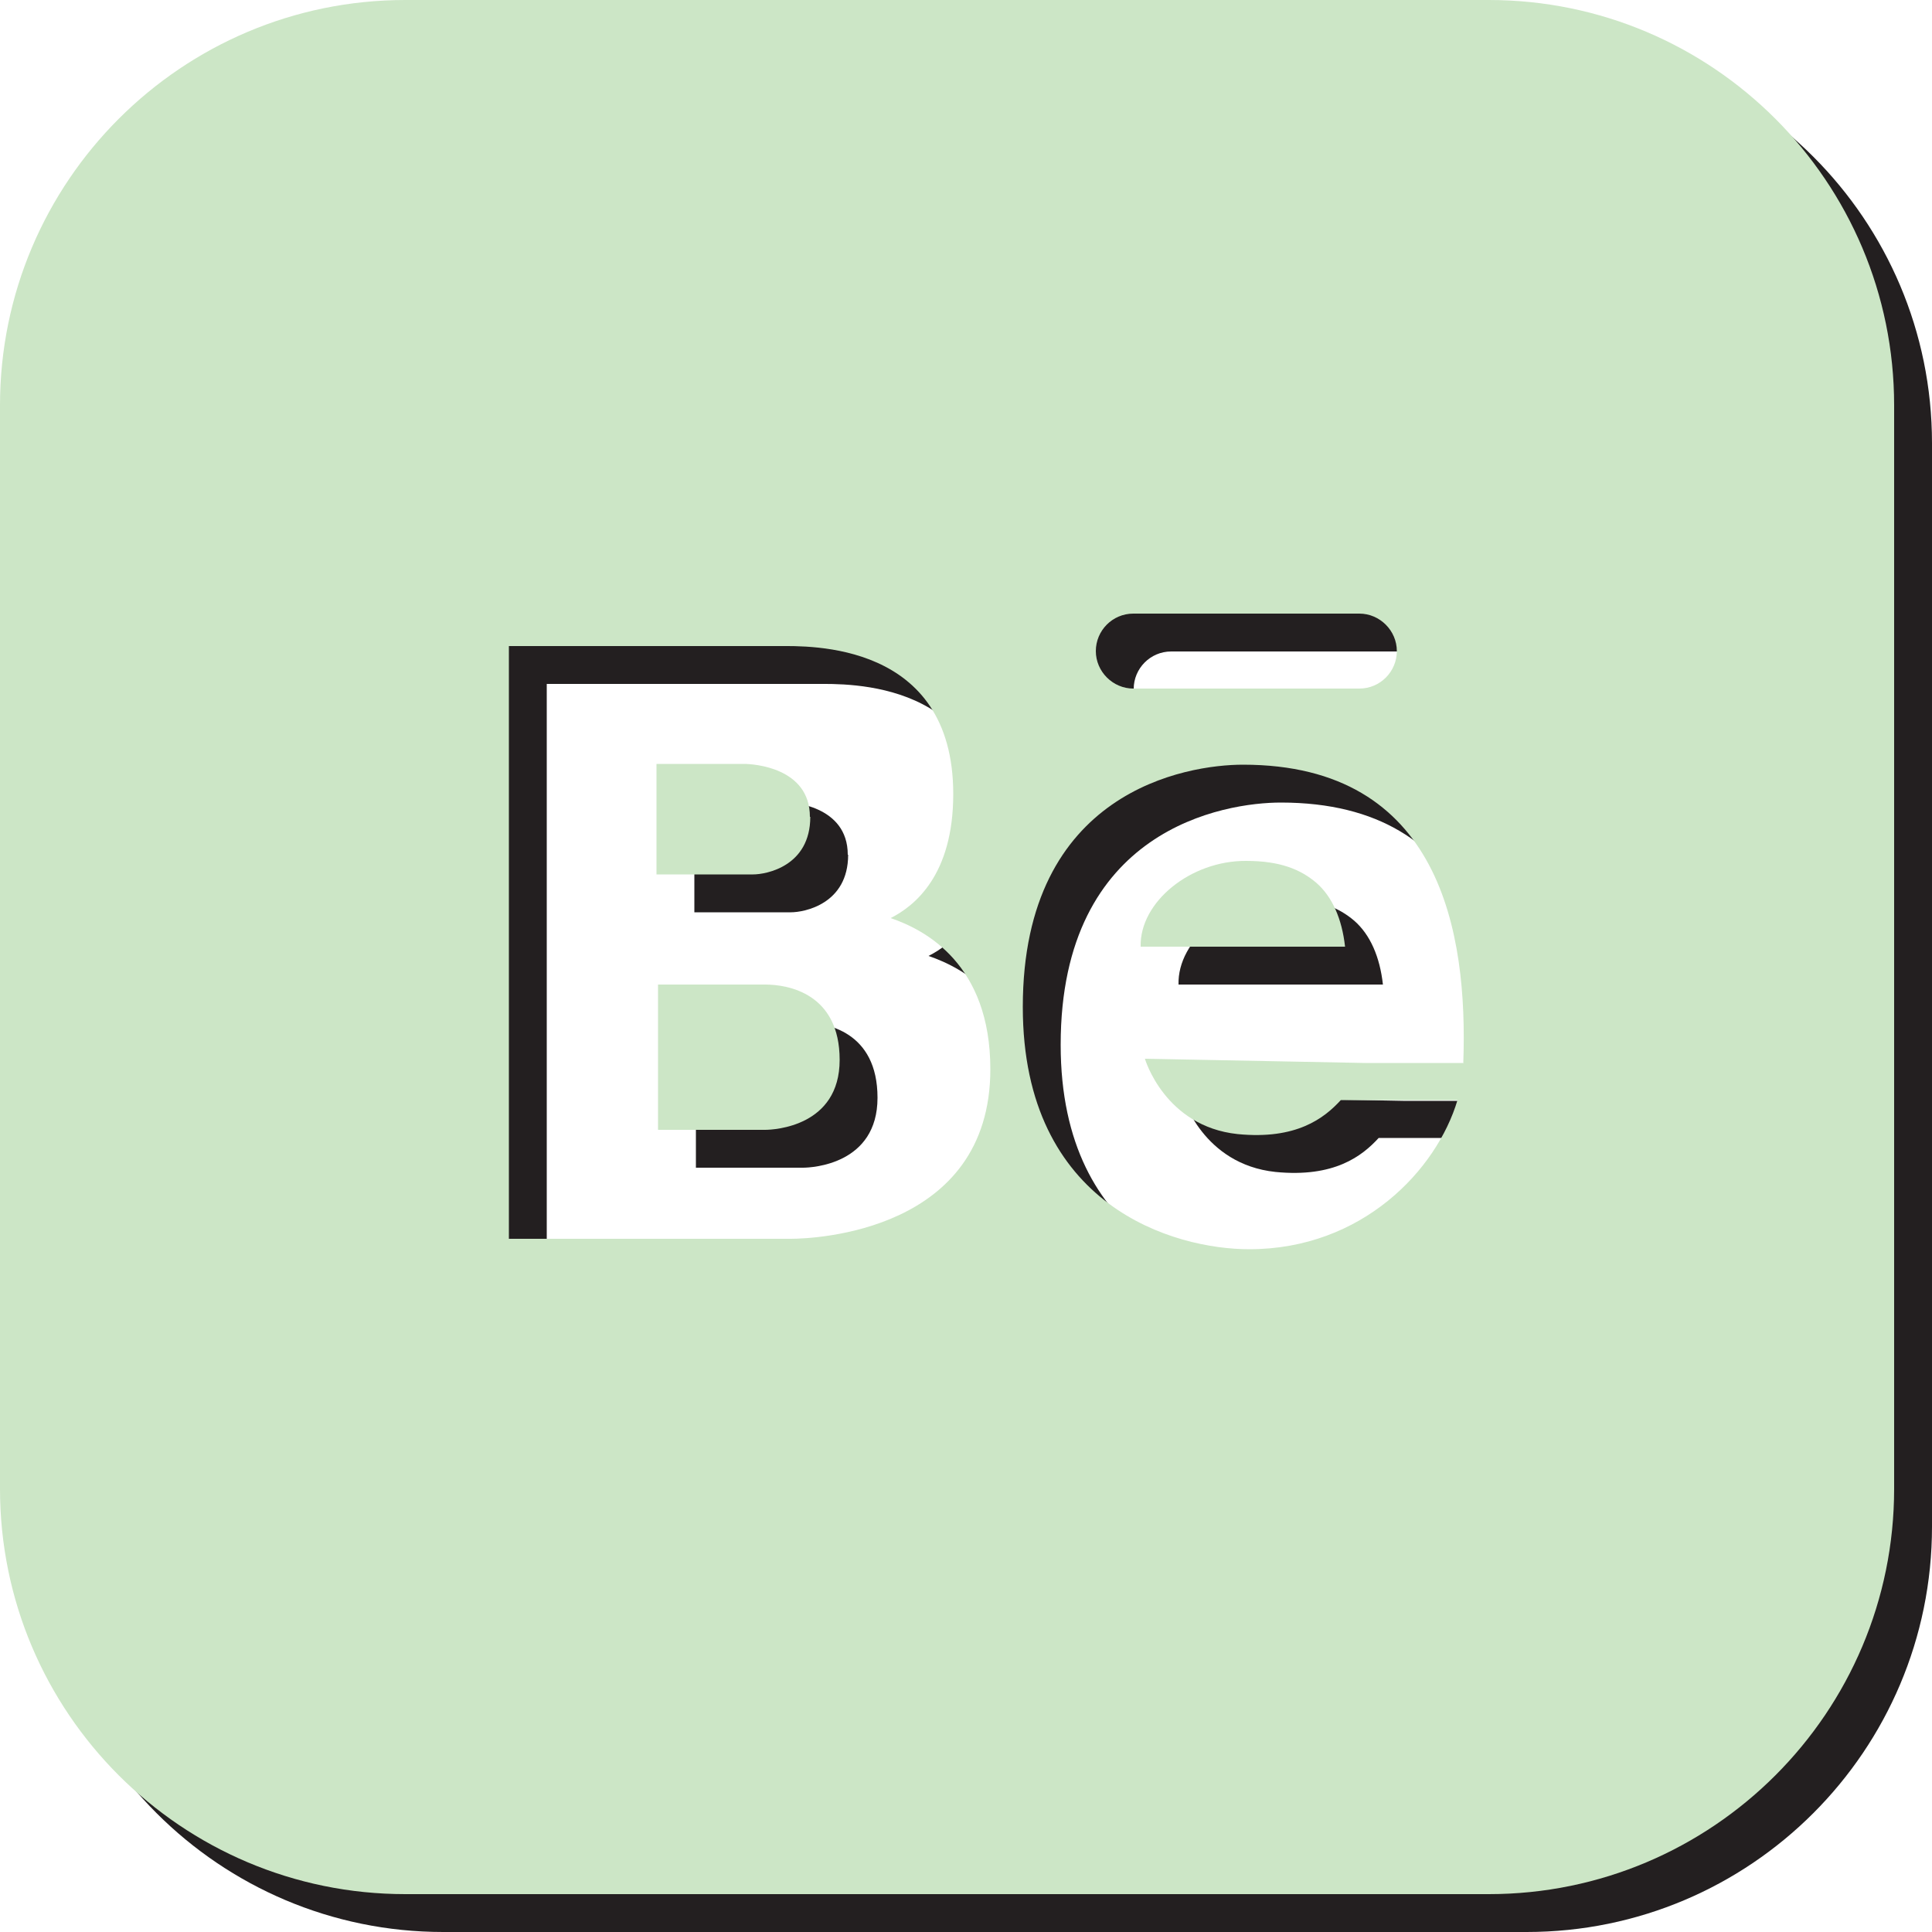 <?xml version="1.0" encoding="UTF-8"?><svg id="Layer_1" xmlns="http://www.w3.org/2000/svg" viewBox="0 0 50 50"><defs><style>.cls-1{fill:#231f20;}.cls-1,.cls-2{fill-rule:evenodd;}.cls-2{fill:#cce6c6;}</style></defs><path class="cls-1" d="m20.78,26.46c.6,0,1.93.23,1.93,1.95s-1.69,1.81-1.93,1.81h-2.77v-3.76h2.77Z"/><path class="cls-1" d="m21.95,22.12c0,1.28-1.14,1.49-1.48,1.49h-2.5v-2.86h2.27c.23,0,1.7.09,1.7,1.37Z"/><path class="cls-1" d="m33.23,23.26c.88,0,1.41.22,1.82.57.41.36.66.93.74,1.65h-5.29c-.03-1.16,1.3-2.23,2.73-2.22Z"/><path class="cls-1" d="m39.51.98c5.79,0,10.49,4.7,10.49,10.49v28.04c0,5.79-4.7,10.49-10.49,10.49H11.47c-5.79,0-10.49-4.7-10.49-10.49V11.47C.98,5.68,5.68.98,11.47.98h28.04Zm-9.2,15.88c-.54,0-.97.44-.97.97s.44.97.97.97h5.85c.54,0,.97-.44.97-.97s-.44-.97-.97-.97h-5.85Zm-8.87,16.18c.61,0,5.17-.18,5.17-4.39,0-2.71-1.67-3.6-2.58-3.91.61-.31,1.62-1.1,1.62-3.21,0-3.96-3.75-3.83-4.51-3.83h-6.99v15.34h7.3Zm17.41-4.56c.12-3.37-.59-7.71-5.7-7.71-1.45,0-5.7.67-5.7,6.27,0,5.18,3.94,6.27,5.86,6.27,2.92,0,4.85-2.05,5.39-3.86h-3.02c-.43.47-1.15,1.03-2.67.88-1.89-.2-2.4-1.95-2.4-1.95l5.7.11h0s2.55,0,2.55,0c0,0,0,0,0,0Z"/><path class="cls-2" d="m19.8,25.48c.6,0,1.93.23,1.93,1.95s-1.69,1.81-1.93,1.81h-2.77v-3.76h2.77Z"/><path class="cls-2" d="m20.97,21.14c0,1.28-1.14,1.49-1.48,1.49h-2.5v-2.86h2.27c.23,0,1.7.09,1.7,1.37Z"/><path class="cls-2" d="m32.25,22.28c.88,0,1.41.22,1.82.57.41.36.66.93.74,1.65h-5.29c-.03-1.16,1.3-2.23,2.73-2.22Z"/><path class="cls-2" d="m38.53,0C44.32,0,49.02,4.7,49.02,10.49v28.04c0,5.79-4.7,10.49-10.49,10.49H10.49c-5.79,0-10.49-4.7-10.49-10.49V10.49C0,4.7,4.7,0,10.49,0h28.04Zm-9.2,15.88c-.54,0-.97.44-.97.97s.44.97.97.97h5.85c.54,0,.97-.44.97-.97s-.44-.97-.97-.97h-5.85Zm-8.87,16.18c.61,0,5.17-.18,5.17-4.39,0-2.71-1.67-3.6-2.58-3.91.61-.31,1.62-1.1,1.62-3.21,0-3.96-3.75-3.83-4.51-3.83h-6.99v15.34h7.3Zm17.41-4.56c.12-3.37-.59-7.71-5.7-7.71-1.45,0-5.7.67-5.7,6.27,0,5.18,3.94,6.27,5.86,6.27,2.92,0,4.85-2.05,5.39-3.86h-3.02c-.43.47-1.15,1.03-2.67.88-1.89-.2-2.4-1.95-2.4-1.95l5.7.11h0s2.55,0,2.55,0c0,0,0,0,0,0Z"/></svg>